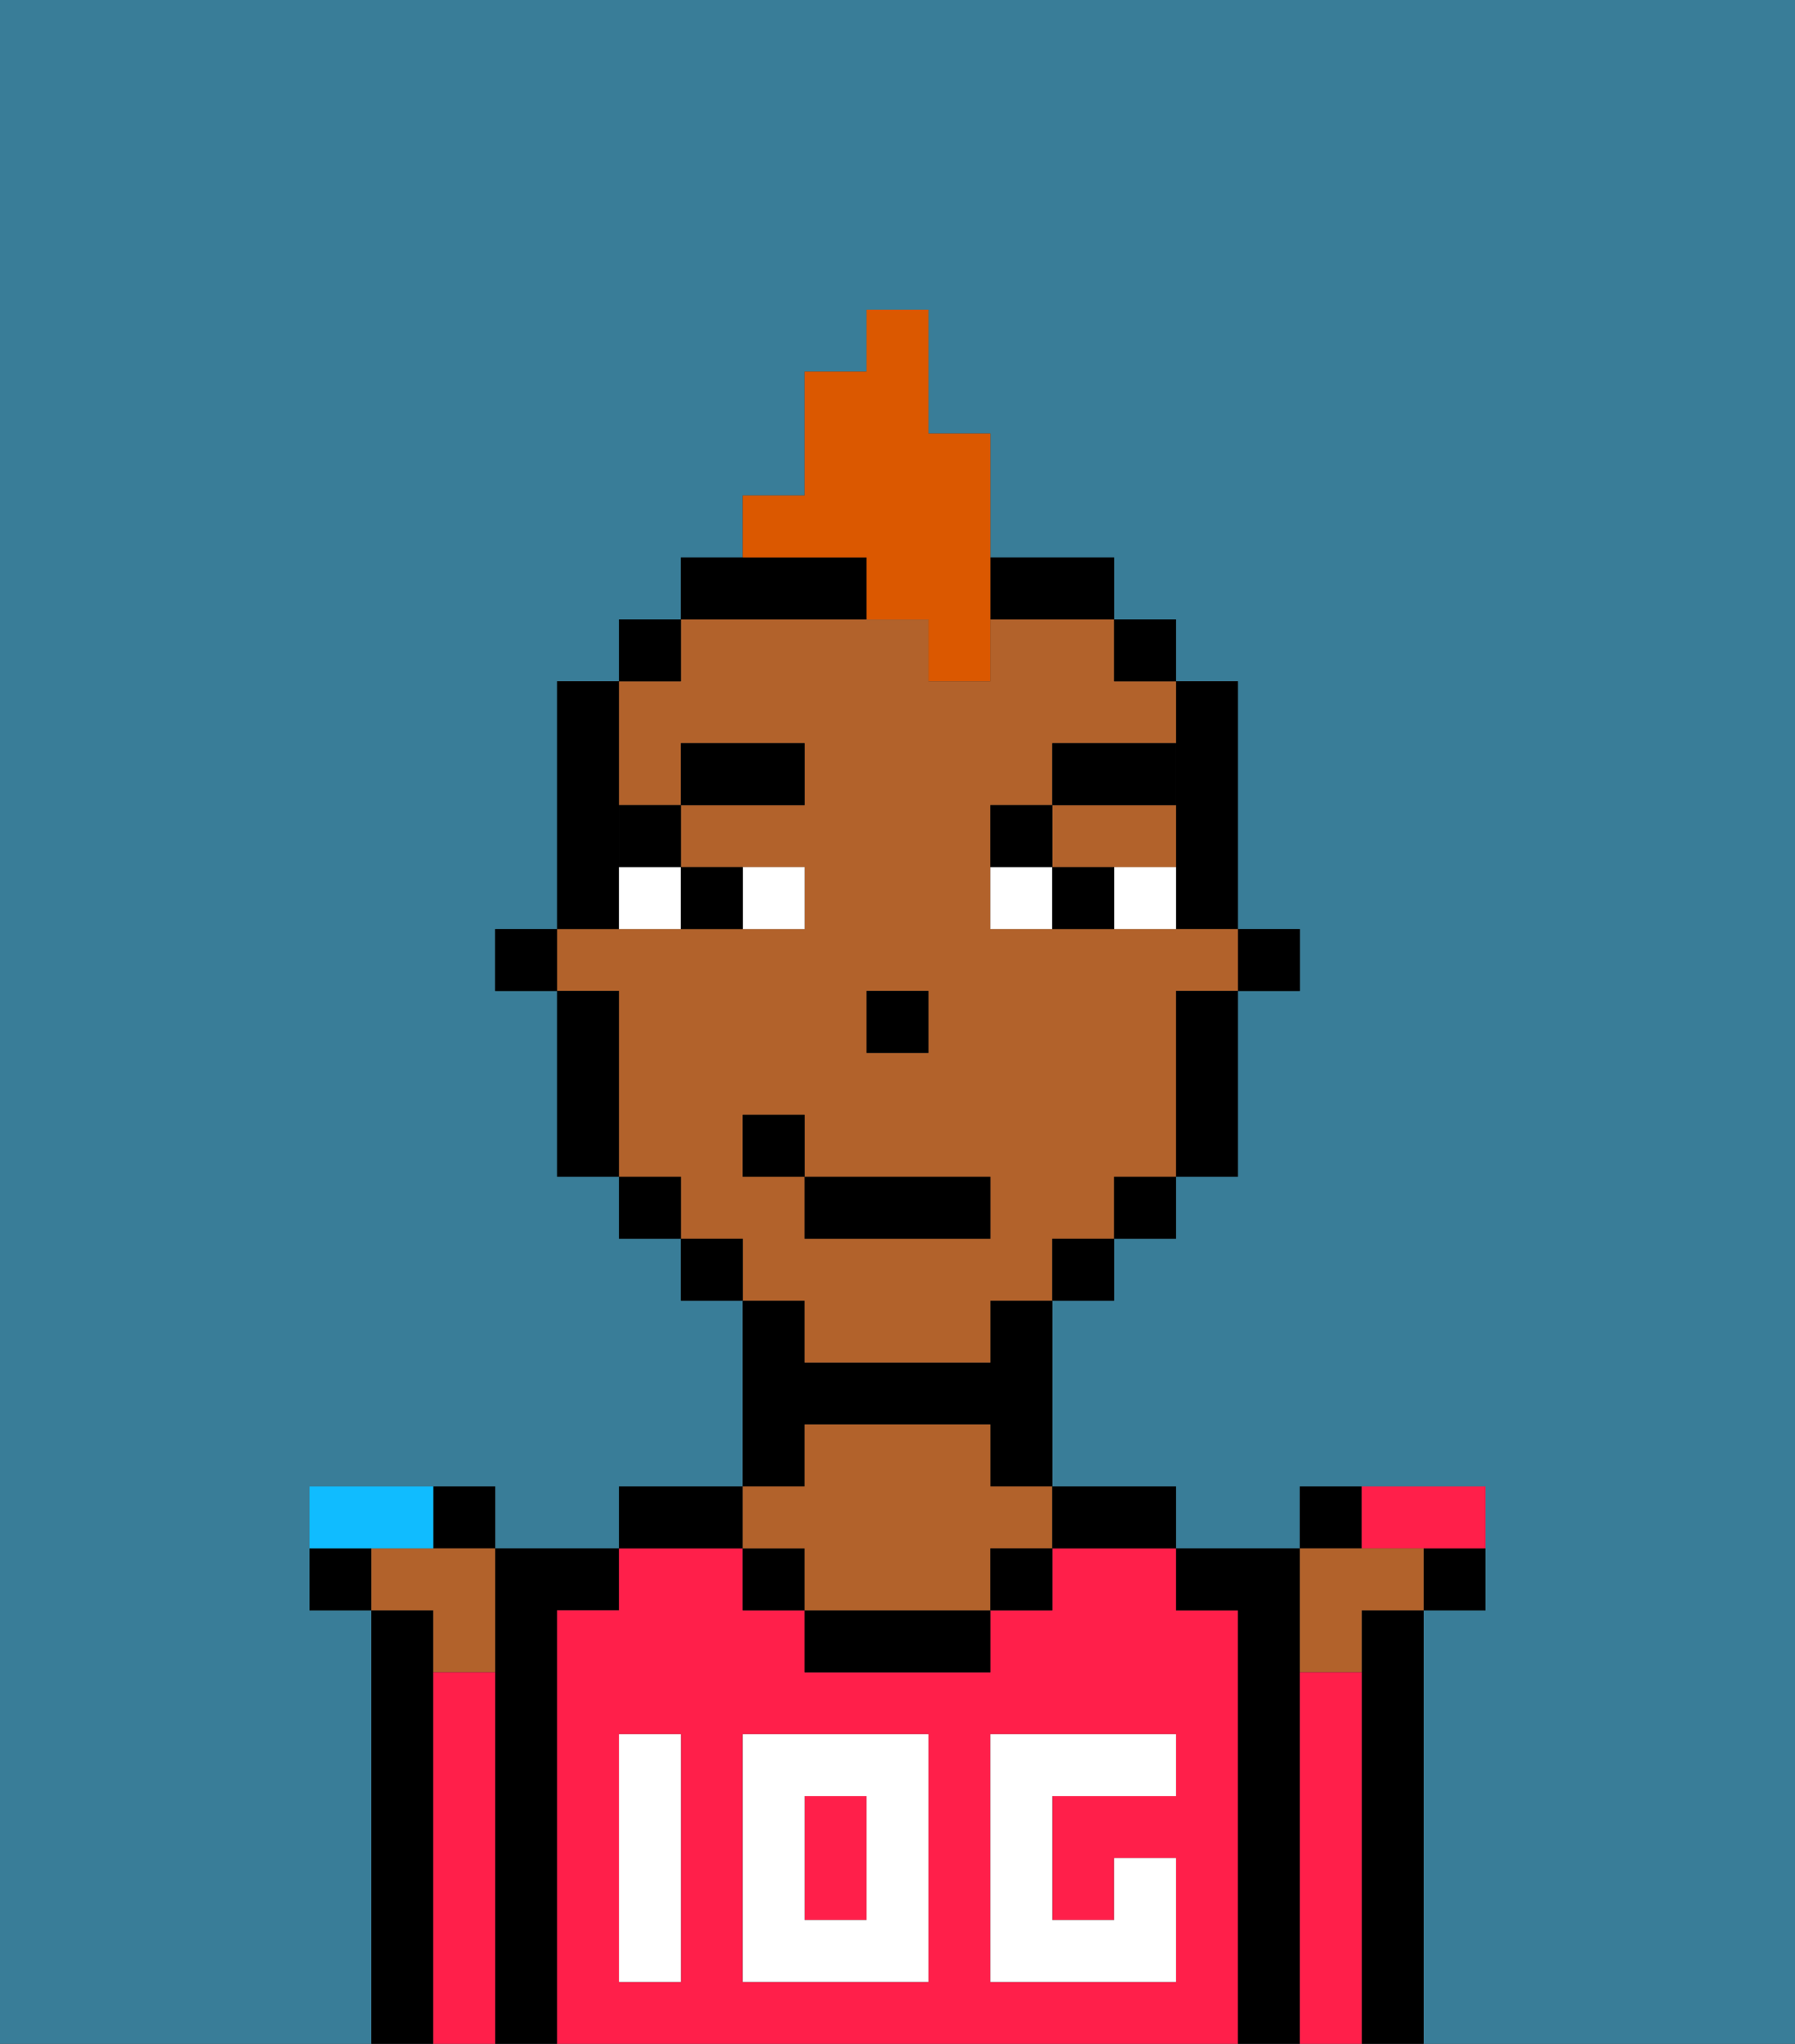 <svg xmlns="http://www.w3.org/2000/svg" viewBox="0 0 29 33"><rect x="0" y="0" width="29" height="33" fill="#333333" stroke="none"/><defs><style>polygon,rect,path{shape-rendering:crispedges;}.ga187-1{fill:#397d98;}.ga187-2{fill:#000000;}.ga187-3{fill:#ff1f4a;}.ga187-4{fill:#b2622b;}.ga187-5{fill:#ffffff;}.ga187-6{fill:#ffffff;}.ga187-7{fill:#000000;}.ga187-8{fill:#db5800;}.ga187-9{fill:#ff1f4a;}.ga187-10{fill:#10bcff;}</style></defs><path class="ga187-1" d="M0,33H6V26H5V24H8v1h2V24h2V21H11V20H10V19H9V16H8V15H9V11h1V10h1V9h1V8h1V6h1V5h1V7h1V9h2v1h1v1h1v4h1v1H20v3H19v1H18v1H17v3h2v1h2V24h3v2H23v7h6V0H0Z"/><path class="ga187-2" d="M7,27V26H6v7H7V27Z"/><path class="ga187-2" d="M9,26h1V25H8v8H9V26Z"/><rect class="ga187-3" x="13" y="29" width="1" height="2"/><path class="ga187-3" d="M20,26H19V25H17v1H16v1H13V26H12V25H10v1H9v7H20V26Zm-9,3v3H10V28h1Zm4,3H12V28h3Zm4-3H17v2h1V30h1v2H16V28h3Z"/><path class="ga187-2" d="M12,24H10v1h2Z"/><path class="ga187-2" d="M13,23h3v1h1V21H16v1H13V21H12v3h1Z"/><rect class="ga187-2" x="12" y="25" width="1" height="1"/><path class="ga187-2" d="M13,26v1h3V26H13Z"/><path class="ga187-4" d="M13,25v1h3V25h1V24H16V23H13v1H12v1Z"/><rect class="ga187-2" x="16" y="25" width="1" height="1"/><path class="ga187-2" d="M18,25h1V24H17v1Z"/><path class="ga187-2" d="M21,27V25H19v1h1v7h1V27Z"/><path class="ga187-2" d="M23,26H22v7h1V26Z"/><path class="ga187-5" d="M12,32h3V28H12Zm1-3h1v2H13Z"/><path class="ga187-5" d="M10,29v3h1V28H10Z"/><path class="ga187-5" d="M16,28v4h3V30H18v1H17V29h2V28H16Z"/><rect class="ga187-2" x="20" y="15" width="1" height="1"/><path class="ga187-2" d="M19,13v2h1V11H19v2Z"/><path class="ga187-4" d="M18,14h1V13H17v1Z"/><path class="ga187-4" d="M13,22h3V21h1V20h1V19h1V16h1V15H16V13h1V12h2V11H18V10H16v1H15V10H11v1H10v2h1V12h2v1H11v1h2v1H9v1h1v3h1v1h1v1h1Zm1-6h1v1H14Zm-2,3V18h1v1h3v1H13V19Z"/><path class="ga187-2" d="M19,17v2h1V16H19Z"/><rect class="ga187-2" x="18" y="10" width="1" height="1"/><rect class="ga187-2" x="18" y="19" width="1" height="1"/><rect class="ga187-2" x="17" y="20" width="1" height="1"/><path class="ga187-2" d="M17,10h1V9H16v1Z"/><path class="ga187-2" d="M14,10V9H11v1h3Z"/><rect class="ga187-2" x="11" y="20" width="1" height="1"/><rect class="ga187-2" x="10" y="10" width="1" height="1"/><rect class="ga187-2" x="10" y="19" width="1" height="1"/><path class="ga187-2" d="M10,14V11H9v4h1Z"/><path class="ga187-2" d="M10,16H9v3h1V16Z"/><rect class="ga187-2" x="8" y="15" width="1" height="1"/><rect class="ga187-2" x="14" y="16" width="1" height="1"/><path class="ga187-6" d="M13,15V14H12v1Z"/><path class="ga187-6" d="M10,15h1V14H10Z"/><path class="ga187-6" d="M18,14v1h1V14Z"/><path class="ga187-6" d="M16,14v1h1V14Z"/><path class="ga187-2" d="M12,15V14H11v1Z"/><path class="ga187-2" d="M17,14v1h1V14Z"/><path class="ga187-7" d="M11,14V13H10v1Z"/><rect class="ga187-7" x="11" y="12" width="2" height="1"/><path class="ga187-7" d="M17,13H16v1h1Z"/><path class="ga187-7" d="M19,12H17v1h2Z"/><rect class="ga187-2" x="13" y="19" width="3" height="1"/><rect class="ga187-2" x="12" y="18" width="1" height="1"/><path class="ga187-8" d="M14,10h1v1h1V7H15V5H14V6H13V8H12V9h2Z"/><path class="ga187-2" d="M23,26h1V25H23Z"/><path class="ga187-2" d="M22,24H21v1h1Z"/><path class="ga187-9" d="M23,25h1V24H22v1Z"/><path class="ga187-2" d="M8,25V24H7v1Z"/><path class="ga187-2" d="M5,25v1H6V25Z"/><path class="ga187-4" d="M22,27V26h1V25H21v2Z"/><path class="ga187-4" d="M7,27H8V25H6v1H7Z"/><path class="ga187-10" d="M7,25V24H5v1H7Z"/><path class="ga187-3" d="M22,27H21v6h1V27Z"/><path class="ga187-3" d="M8,27H7v6H8V27Z"/></svg>